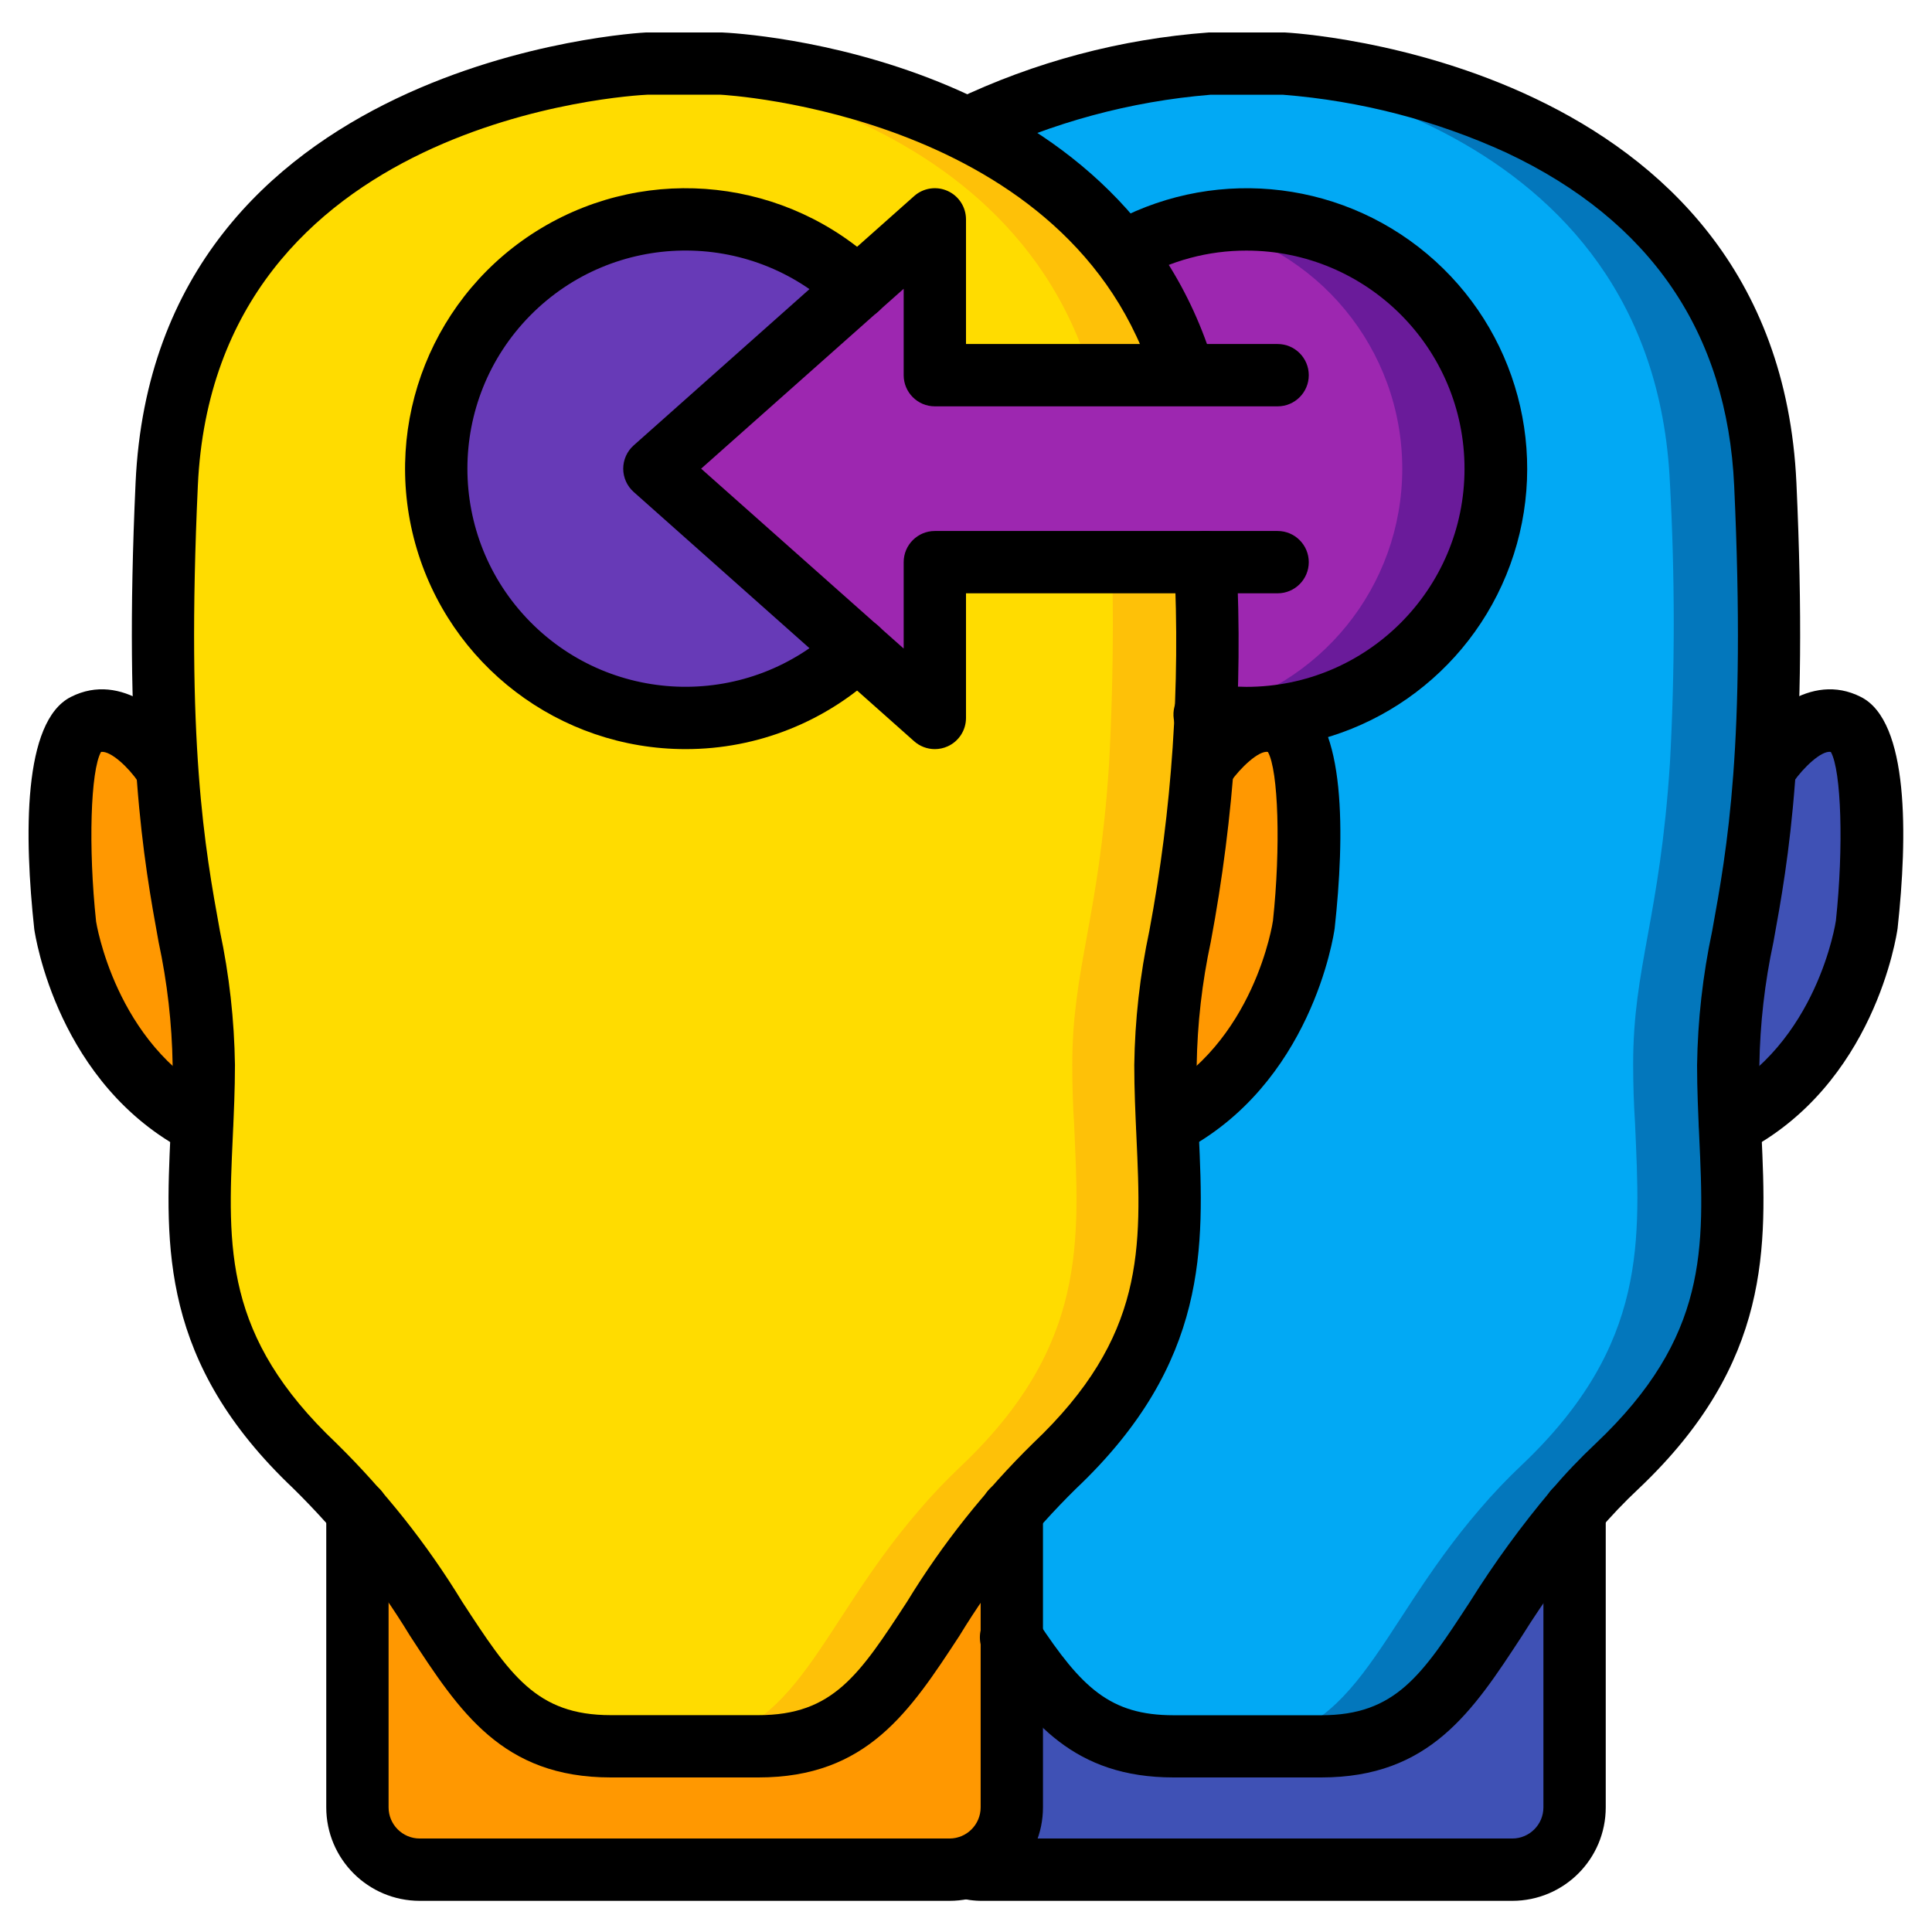 <?xml version="1.0" encoding="UTF-8"?>
<svg xmlns="http://www.w3.org/2000/svg" xmlns:xlink="http://www.w3.org/1999/xlink" width="512" height="512" viewBox="0 0 62 60" version="1.1"><!-- Generator: Sketch 51.3 (57544) - http://www.bohemiancoding.com/sketch --><title>061 - Learning</title><desc>Created with Sketch.</desc><defs/><g id="Page-1" stroke="none" stroke-width="1" fill="none" fill-rule="evenodd"><g id="061---Learning" fill-rule="nonzero"><path d="M59.213,22.22 C57.943,21.57 56.672,23.5 56.672,23.5 L56.593,23.49 C56.756,20.496 56.756,17.494 56.593,14.5 C56,1.64 41.193,1 41.193,1 L38.812,1 C36.086,1.209 33.423,1.926 30.96,3.113 C28.519,1.949 25.884,1.247 23.187,1.04 L20.807,1.04 C20.807,1.04 6,1.68 5.407,14.54 C5.244,17.534 5.244,20.536 5.407,23.53 L5.328,23.54 C5.328,23.54 4.057,21.61 2.787,22.26 C1.528,22.89 2.148,28.68 2.148,28.68 C2.148,28.68 2.778,33.14 6.528,35.08 C6.367,38.8 6.088,42.18 10.148,46.04 C10.63,46.495 11.087,46.976 11.518,47.48 L11.518,57 C11.518,58.101 12.407,58.994 13.508,59 L30.487,59 C30.683,58.996 30.878,58.962 31.064,58.9 C31.211,58.936 31.362,58.955 31.513,58.956 L48.492,58.956 C49.593,58.95 50.482,58.057 50.482,56.956 L50.482,47.44 C50.913,46.936 51.37,46.455 51.852,46 C55.912,42.14 55.633,38.76 55.472,35.04 C59.222,33.1 59.852,28.64 59.852,28.64 C59.852,28.64 60.472,22.85 59.213,22.22 Z" id="Shape" fill="#B0D3F0"/><path d="M56.59,23.49 C56.27,28.45 55.41,30.02 55.41,33.14 C55.41,33.79 55.43,34.42 55.47,35.04 C55.63,38.76 55.91,42.14 51.85,46 C51.367,46.455 50.91,46.935 50.48,47.44 C47.06,51.41 46.6,55 42.37,55 L37.63,55 C33.4,55 32.94,51.41 29.52,47.44 C29.09,46.935 28.633,46.455 28.15,46 C24.09,42.14 24.37,38.76 24.53,35.04 C24.57,34.42 24.59,33.79 24.59,33.14 C24.59,30.02 23.73,28.45 23.41,23.49 C23.247,20.496 23.247,17.494 23.41,14.5 C23.95,2.75 36.37,1.2 38.5,1.02 C38.7,1 38.81,1 38.81,1 L41.19,1 C41.19,1 56,1.64 56.59,14.5 C56.753,17.494 56.753,20.496 56.59,23.49 Z" id="Shape" fill="#0377BC"/><path d="M53.59,23.49 C53.27,28.45 52.41,30.02 52.41,33.14 C52.41,33.79 52.43,34.42 52.47,35.04 C52.63,38.76 52.91,42.14 48.85,46 C48.367,46.455 47.91,46.935 47.48,47.44 C44.06,51.41 43.6,55 39.37,55 L37.63,55 C33.4,55 32.94,51.41 29.52,47.44 C29.09,46.935 28.633,46.455 28.15,46 C24.09,42.14 24.37,38.76 24.53,35.04 C24.57,34.42 24.59,33.79 24.59,33.14 C24.59,30.02 23.73,28.45 23.41,23.49 C23.247,20.496 23.247,17.494 23.41,14.5 C23.95,2.75 36.37,1.2 38.5,1.02 C40.63,1.2 53.05,2.75 53.59,14.5 C53.753,17.494 53.753,20.496 53.59,23.49 Z" id="Shape" fill="#02A9F4"/><path d="M59.852,28.64 C59.852,28.64 59.222,33.1 55.472,35.04 C55.433,34.42 55.412,33.79 55.412,33.14 C55.412,30.02 56.273,28.45 56.593,23.49 L56.672,23.5 C56.672,23.5 57.943,21.57 59.213,22.22 C60.472,22.85 59.852,28.64 59.852,28.64 Z" id="Shape" fill="#3F51B5"/><path d="M50.482,47.44 L50.482,56.96 C50.482,58.061 49.593,58.954 48.492,58.96 L31.513,58.96 C30.412,58.954 29.523,58.061 29.523,56.96 L29.523,47.44 C32.943,51.41 33.403,55 37.633,55 L42.373,55 C46.6,55 47.063,51.41 50.482,47.44 Z" id="Shape" fill="#3F51B5"/><path d="M48,14.04 C48,18.458 44.418,22.04 40,22.04 C39.551,22.039 39.103,22.002 38.66,21.93 L38.65,21.87 L36.01,7.11 C36.785,6.661 37.63,6.346 38.51,6.18 C39.001,6.087 39.5,6.041 40,6.04 C44.418,6.04 48,9.622 48,14.04 Z" id="Shape" fill="#6A1B9A"/><path d="M45,14.04 C45.001,17.823 42.352,21.09 38.65,21.87 L36.01,7.11 C36.785,6.661 37.63,6.346 38.51,6.18 C42.277,6.906 44.999,10.203 45,14.04 Z" id="Shape" fill="#9D27B0"/><path d="M6.588,33.18 C6.588,33.83 6.567,34.46 6.528,35.08 C2.778,33.14 2.148,28.68 2.148,28.68 C2.148,28.68 1.528,22.89 2.787,22.26 C4.057,21.61 5.328,23.54 5.328,23.54 L5.407,23.53 C5.727,28.49 6.588,30.06 6.588,33.18 Z" id="Shape" fill="#FF9801"/><path d="M38.59,23.53 C38.27,28.49 37.41,30.06 37.41,33.18 C37.41,33.83 37.43,34.46 37.47,35.08 C37.63,38.8 37.91,42.18 33.85,46.04 C33.367,46.495 32.91,46.975 32.48,47.48 C29.06,51.45 28.6,55.04 24.37,55.04 L19.63,55.04 C15.4,55.04 14.94,51.45 11.52,47.48 C11.09,46.975 10.633,46.495 10.15,46.04 C6.09,42.18 6.37,38.8 6.53,35.08 C6.57,34.46 6.59,33.83 6.59,33.18 C6.59,30.06 5.73,28.49 5.41,23.53 C5.247,20.536 5.247,17.534 5.41,14.54 C5.95,2.79 18.37,1.24 20.5,1.06 C20.7,1.04 20.81,1.04 20.81,1.04 L23.19,1.04 C23.19,1.04 38,1.68 38.59,14.54 C38.753,17.534 38.753,20.536 38.59,23.53 Z" id="Shape" fill="#FEC108"/><path d="M35.59,23.53 C35.27,28.49 34.41,30.06 34.41,33.18 C34.41,33.83 34.43,34.46 34.47,35.08 C34.63,38.8 34.91,42.18 30.85,46.04 C30.367,46.495 29.91,46.975 29.48,47.48 C26.06,51.45 25.6,55.04 21.37,55.04 L19.63,55.04 C15.4,55.04 14.94,51.45 11.52,47.48 C11.09,46.975 10.633,46.495 10.15,46.04 C6.09,42.18 6.37,38.8 6.53,35.08 C6.57,34.46 6.59,33.83 6.59,33.18 C6.59,30.06 5.73,28.49 5.41,23.53 C5.247,20.536 5.247,17.534 5.41,14.54 C5.95,2.79 18.37,1.24 20.5,1.06 C22.63,1.24 35.05,2.79 35.59,14.54 C35.753,17.534 35.753,20.536 35.59,23.53 Z" id="Shape" fill="#FFDC00"/><path d="M41.847,28.68 C41.847,28.68 41.217,33.14 37.467,35.08 C37.427,34.46 37.407,33.83 37.407,33.18 C37.407,30.06 38.268,28.49 38.588,23.53 L38.667,23.54 C38.667,23.54 39.937,21.61 41.208,22.26 C42.467,22.89 41.847,28.68 41.847,28.68 Z" id="Shape" fill="#FF9801"/><path d="M32.477,47.48 L32.477,57 C32.477,58.101 31.588,58.994 30.487,59 L13.508,59 C12.407,58.994 11.518,58.101 11.518,57 L11.518,47.48 C14.937,51.45 15.398,55.04 19.627,55.04 L24.367,55.04 C28.6,55.04 29.057,51.45 32.477,47.48 Z" id="Shape" fill="#FF9801"/><path d="M27.52,19.83 C24.358,22.845 19.362,22.765 16.298,19.652 C13.233,16.538 13.233,11.542 16.298,8.428 C19.362,5.315 24.358,5.235 27.52,8.25 L27.52,19.83 Z" id="Shape" fill="#673AB7"/><path d="M41,17.04 L31,17.04 C30.448,17.04 30,17.488 30,18.04 L30,19.813 C30,20.207 29.769,20.564 29.41,20.725 C29.051,20.887 28.63,20.822 28.336,20.561 L21.841,14.787 C21.628,14.597 21.506,14.325 21.506,14.04 C21.506,13.755 21.628,13.483 21.841,13.293 L28.336,7.519 C28.63,7.258 29.051,7.193 29.41,7.355 C29.769,7.516 30,7.873 30,8.267 L30,10.04 C30,10.592 30.448,11.04 31,11.04 L41,11.04" id="Shape" fill="#9D27B0"/><path d="M6.476,36.076 C6.317,36.076 6.16,36.038 6.019,35.965 C1.848,33.813 1.132,29.026 1.1,28.823 C0.777,25.835 0.724,22.146 2.277,21.364 C3.909,20.538 5.451,21.996 6.105,22.988 C6.316,23.286 6.348,23.675 6.188,24.004 C6.028,24.332 5.702,24.547 5.337,24.565 C4.972,24.582 4.627,24.399 4.436,24.088 C4.145,23.654 3.563,23.088 3.243,23.129 C2.906,23.72 2.829,26.199 3.084,28.575 C3.084,28.575 3.695,32.517 6.932,34.186 C7.342,34.398 7.553,34.863 7.444,35.311 C7.335,35.759 6.933,36.074 6.472,36.074 L6.476,36.076 Z" id="Shape" fill="#000000"/><path d="M24.34,56.04 L19.6,56.04 C16.123,56.04 14.748,53.933 13.156,51.492 C12.108,49.768 10.851,48.18 9.412,46.766 C5.136,42.715 5.307,38.983 5.473,35.375 C5.506,34.657 5.54,33.928 5.54,33.175 C5.519,31.848 5.368,30.526 5.089,29.228 C4.612,26.606 3.96,23.016 4.351,14.489 C4.976,0.878 20.579,0.048 20.737,0.041 L23.16,0.041 C23.723,0.064 35.969,0.708 38.968,10.755 C39.113,11.28 38.811,11.823 38.29,11.979 C37.769,12.135 37.219,11.845 37.052,11.327 C34.463,2.652 23.229,2.044 23.116,2.039 L20.78,2.039 C20.255,2.063 6.889,2.804 6.349,14.585 C5.968,22.885 6.572,26.206 7.057,28.875 C7.358,30.289 7.519,31.729 7.54,33.175 C7.54,33.954 7.505,34.714 7.471,35.462 C7.306,39.052 7.176,41.888 10.788,45.309 C12.34,46.833 13.698,48.543 14.831,50.4 C16.362,52.748 17.206,54.041 19.6,54.041 L24.34,54.041 C26.734,54.041 27.578,52.748 29.109,50.4 C30.242,48.545 31.6,46.837 33.152,45.315 C36.764,41.894 36.634,39.058 36.469,35.468 C36.435,34.72 36.4,33.96 36.4,33.181 C36.42,31.733 36.582,30.291 36.883,28.875 C37.613,24.983 37.881,21.019 37.683,17.065 C37.674,16.708 37.857,16.373 38.162,16.187 C38.467,16.001 38.849,15.992 39.162,16.163 C39.476,16.334 39.674,16.66 39.683,17.017 C39.888,21.107 39.61,25.206 38.854,29.231 C38.575,30.53 38.424,31.853 38.403,33.181 C38.403,33.929 38.437,34.658 38.47,35.381 C38.636,38.989 38.807,42.721 34.531,46.772 C33.092,48.186 31.835,49.774 30.787,51.498 C29.192,53.933 27.817,56.04 24.34,56.04 Z" id="Shape" fill="#000000"/><path d="M37.463,36.076 C37.001,36.077 36.599,35.763 36.489,35.314 C36.379,34.866 36.59,34.4 37,34.188 C40.261,32.506 40.846,28.588 40.851,28.546 C41.102,26.201 41.026,23.724 40.689,23.132 C40.403,23.069 39.789,23.656 39.489,24.093 C39.183,24.55 38.564,24.674 38.106,24.37 C37.647,24.066 37.52,23.448 37.822,22.988 C38.477,21.996 40.022,20.536 41.654,21.366 C43.204,22.146 43.154,25.835 42.831,28.792 C42.799,29.026 42.083,33.813 37.913,35.965 C37.774,36.037 37.62,36.075 37.463,36.076 Z" id="Shape" fill="#000000"/><path d="M30.47,60 L13.47,60 C11.813,60 10.47,58.657 10.47,57 L10.47,47.48 C10.47,46.928 10.918,46.48 11.47,46.48 C12.022,46.48 12.47,46.928 12.47,47.48 L12.47,57 C12.47,57.552 12.918,58 13.47,58 L30.47,58 C31.022,58 31.47,57.552 31.47,57 L31.47,47.48 C31.47,46.928 31.918,46.48 32.47,46.48 C33.022,46.48 33.47,46.928 33.47,47.48 L33.47,57 C33.47,58.657 32.127,60 30.47,60 Z" id="Shape" fill="#000000"/><path d="M42.4,56.04 L37.66,56.04 C34.48,56.04 33.051,54.271 31.636,52.132 C31.42,51.834 31.385,51.442 31.545,51.111 C31.705,50.779 32.034,50.563 32.401,50.546 C32.768,50.53 33.115,50.716 33.304,51.032 C34.709,53.156 35.625,54.044 37.66,54.044 L42.4,54.044 C44.794,54.044 45.64,52.75 47.174,50.4 C47.956,49.151 48.825,47.958 49.774,46.831 C50.226,46.299 50.707,45.794 51.216,45.316 C54.825,41.897 54.695,39.061 54.53,35.471 C54.496,34.723 54.461,33.963 54.461,33.184 C54.482,31.738 54.643,30.298 54.944,28.884 C55.429,26.215 56.033,22.894 55.652,14.594 C55.426,9.673 52.967,6.077 48.343,3.9 C46.081,2.865 43.655,2.236 41.176,2.041 L38.84,2.041 C36.276,2.252 33.773,2.93 31.453,4.041 C30.947,4.264 30.356,4.036 30.133,3.53 C29.91,3.024 30.138,2.433 30.644,2.21 C33.203,0.984 35.97,0.249 38.8,0.041 L41.22,0.041 C41.42,0.049 57.02,0.879 57.649,14.495 C58.04,23.022 57.388,26.612 56.911,29.234 C56.632,30.532 56.481,31.854 56.46,33.181 C56.46,33.929 56.494,34.658 56.527,35.381 C56.693,38.989 56.864,42.721 52.588,46.772 C52.129,47.202 51.695,47.657 51.288,48.136 C50.397,49.198 49.58,50.321 48.845,51.496 C47.254,53.932 45.877,56.04 42.4,56.04 Z" id="Shape" fill="#000000"/><path d="M55.524,36.076 C55.063,36.076 54.661,35.761 54.552,35.313 C54.443,34.865 54.654,34.4 55.064,34.188 C58.325,32.506 58.91,28.588 58.916,28.546 C59.167,26.201 59.091,23.724 58.754,23.132 C58.454,23.069 57.854,23.656 57.554,24.093 C57.248,24.55 56.629,24.674 56.171,24.37 C55.712,24.066 55.585,23.448 55.887,22.988 C56.541,21.996 58.087,20.536 59.718,21.366 C61.268,22.146 61.218,25.835 60.896,28.792 C60.864,29.026 60.148,33.813 55.977,35.965 C55.837,36.038 55.682,36.076 55.524,36.076 Z" id="Shape" fill="#000000"/><path d="M48.53,60 L31.53,60 C31.254,60.002 30.979,59.964 30.714,59.888 C30.196,59.721 29.906,59.171 30.062,58.65 C30.218,58.129 30.761,57.827 31.286,57.972 C31.366,57.992 31.448,58.002 31.53,58 L48.53,58 C49.082,58 49.53,57.552 49.53,57 L49.53,47.48 C49.53,46.928 49.978,46.48 50.53,46.48 C51.082,46.48 51.53,46.928 51.53,47.48 L51.53,57 C51.53,58.657 50.187,60 48.53,60 Z" id="Shape" fill="#000000"/><path d="M22,23.04 C17.953,23.04 14.404,20.339 13.325,16.439 C12.247,12.539 13.904,8.398 17.375,6.319 C20.847,4.24 25.28,4.733 28.209,7.525 C28.609,7.906 28.626,8.539 28.245,8.939 C27.864,9.339 27.231,9.356 26.831,8.975 C24.065,6.336 19.693,6.405 17.011,9.129 C14.329,11.854 14.329,16.226 17.011,18.951 C19.693,21.675 24.065,21.744 26.831,19.105 C27.09,18.859 27.461,18.77 27.803,18.871 C28.146,18.972 28.409,19.248 28.492,19.596 C28.576,19.943 28.468,20.309 28.209,20.555 C26.537,22.152 24.313,23.043 22,23.04 Z" id="Shape" fill="#000000"/><path d="M40,23.04 C39.498,23.039 38.996,22.998 38.5,22.917 C37.955,22.83 37.583,22.317 37.67,21.771 C37.758,21.226 38.271,20.855 38.816,20.942 C39.207,21.007 39.602,21.04 39.998,21.042 C43.864,21.042 46.998,17.908 46.998,14.042 C46.998,10.176 43.864,7.042 39.998,7.042 C38.774,7.04 37.57,7.363 36.511,7.977 C36.034,8.255 35.421,8.093 35.144,7.615 C34.866,7.138 35.028,6.526 35.505,6.248 C38.782,4.354 42.894,4.713 45.794,7.146 C48.694,9.579 49.761,13.566 48.465,17.122 C47.168,20.679 43.785,23.044 40,23.04 Z" id="Shape" fill="#000000"/><path d="M30,23.04 C29.755,23.04 29.518,22.95 29.335,22.787 L20.335,14.787 C20.122,14.597 20,14.325 20,14.04 C20,13.755 20.122,13.483 20.335,13.293 L29.335,5.293 C29.629,5.031 30.05,4.966 30.409,5.127 C30.769,5.289 31,5.646 31,6.04 L31,10.04 L41,10.04 C41.552,10.04 42,10.488 42,11.04 C42,11.592 41.552,12.04 41,12.04 L30,12.04 C29.448,12.04 29,11.592 29,11.04 L29,8.267 L22.5,14.04 L29,19.813 L29,17.04 C29,16.488 29.448,16.04 30,16.04 L41,16.04 C41.552,16.04 42,16.488 42,17.04 C42,17.592 41.552,18.04 41,18.04 L31,18.04 L31,22.04 C31,22.434 30.769,22.791 30.41,22.952 C30.281,23.01 30.141,23.04 30,23.04 Z" id="Shape" fill="#000000"/></g></g></svg>
